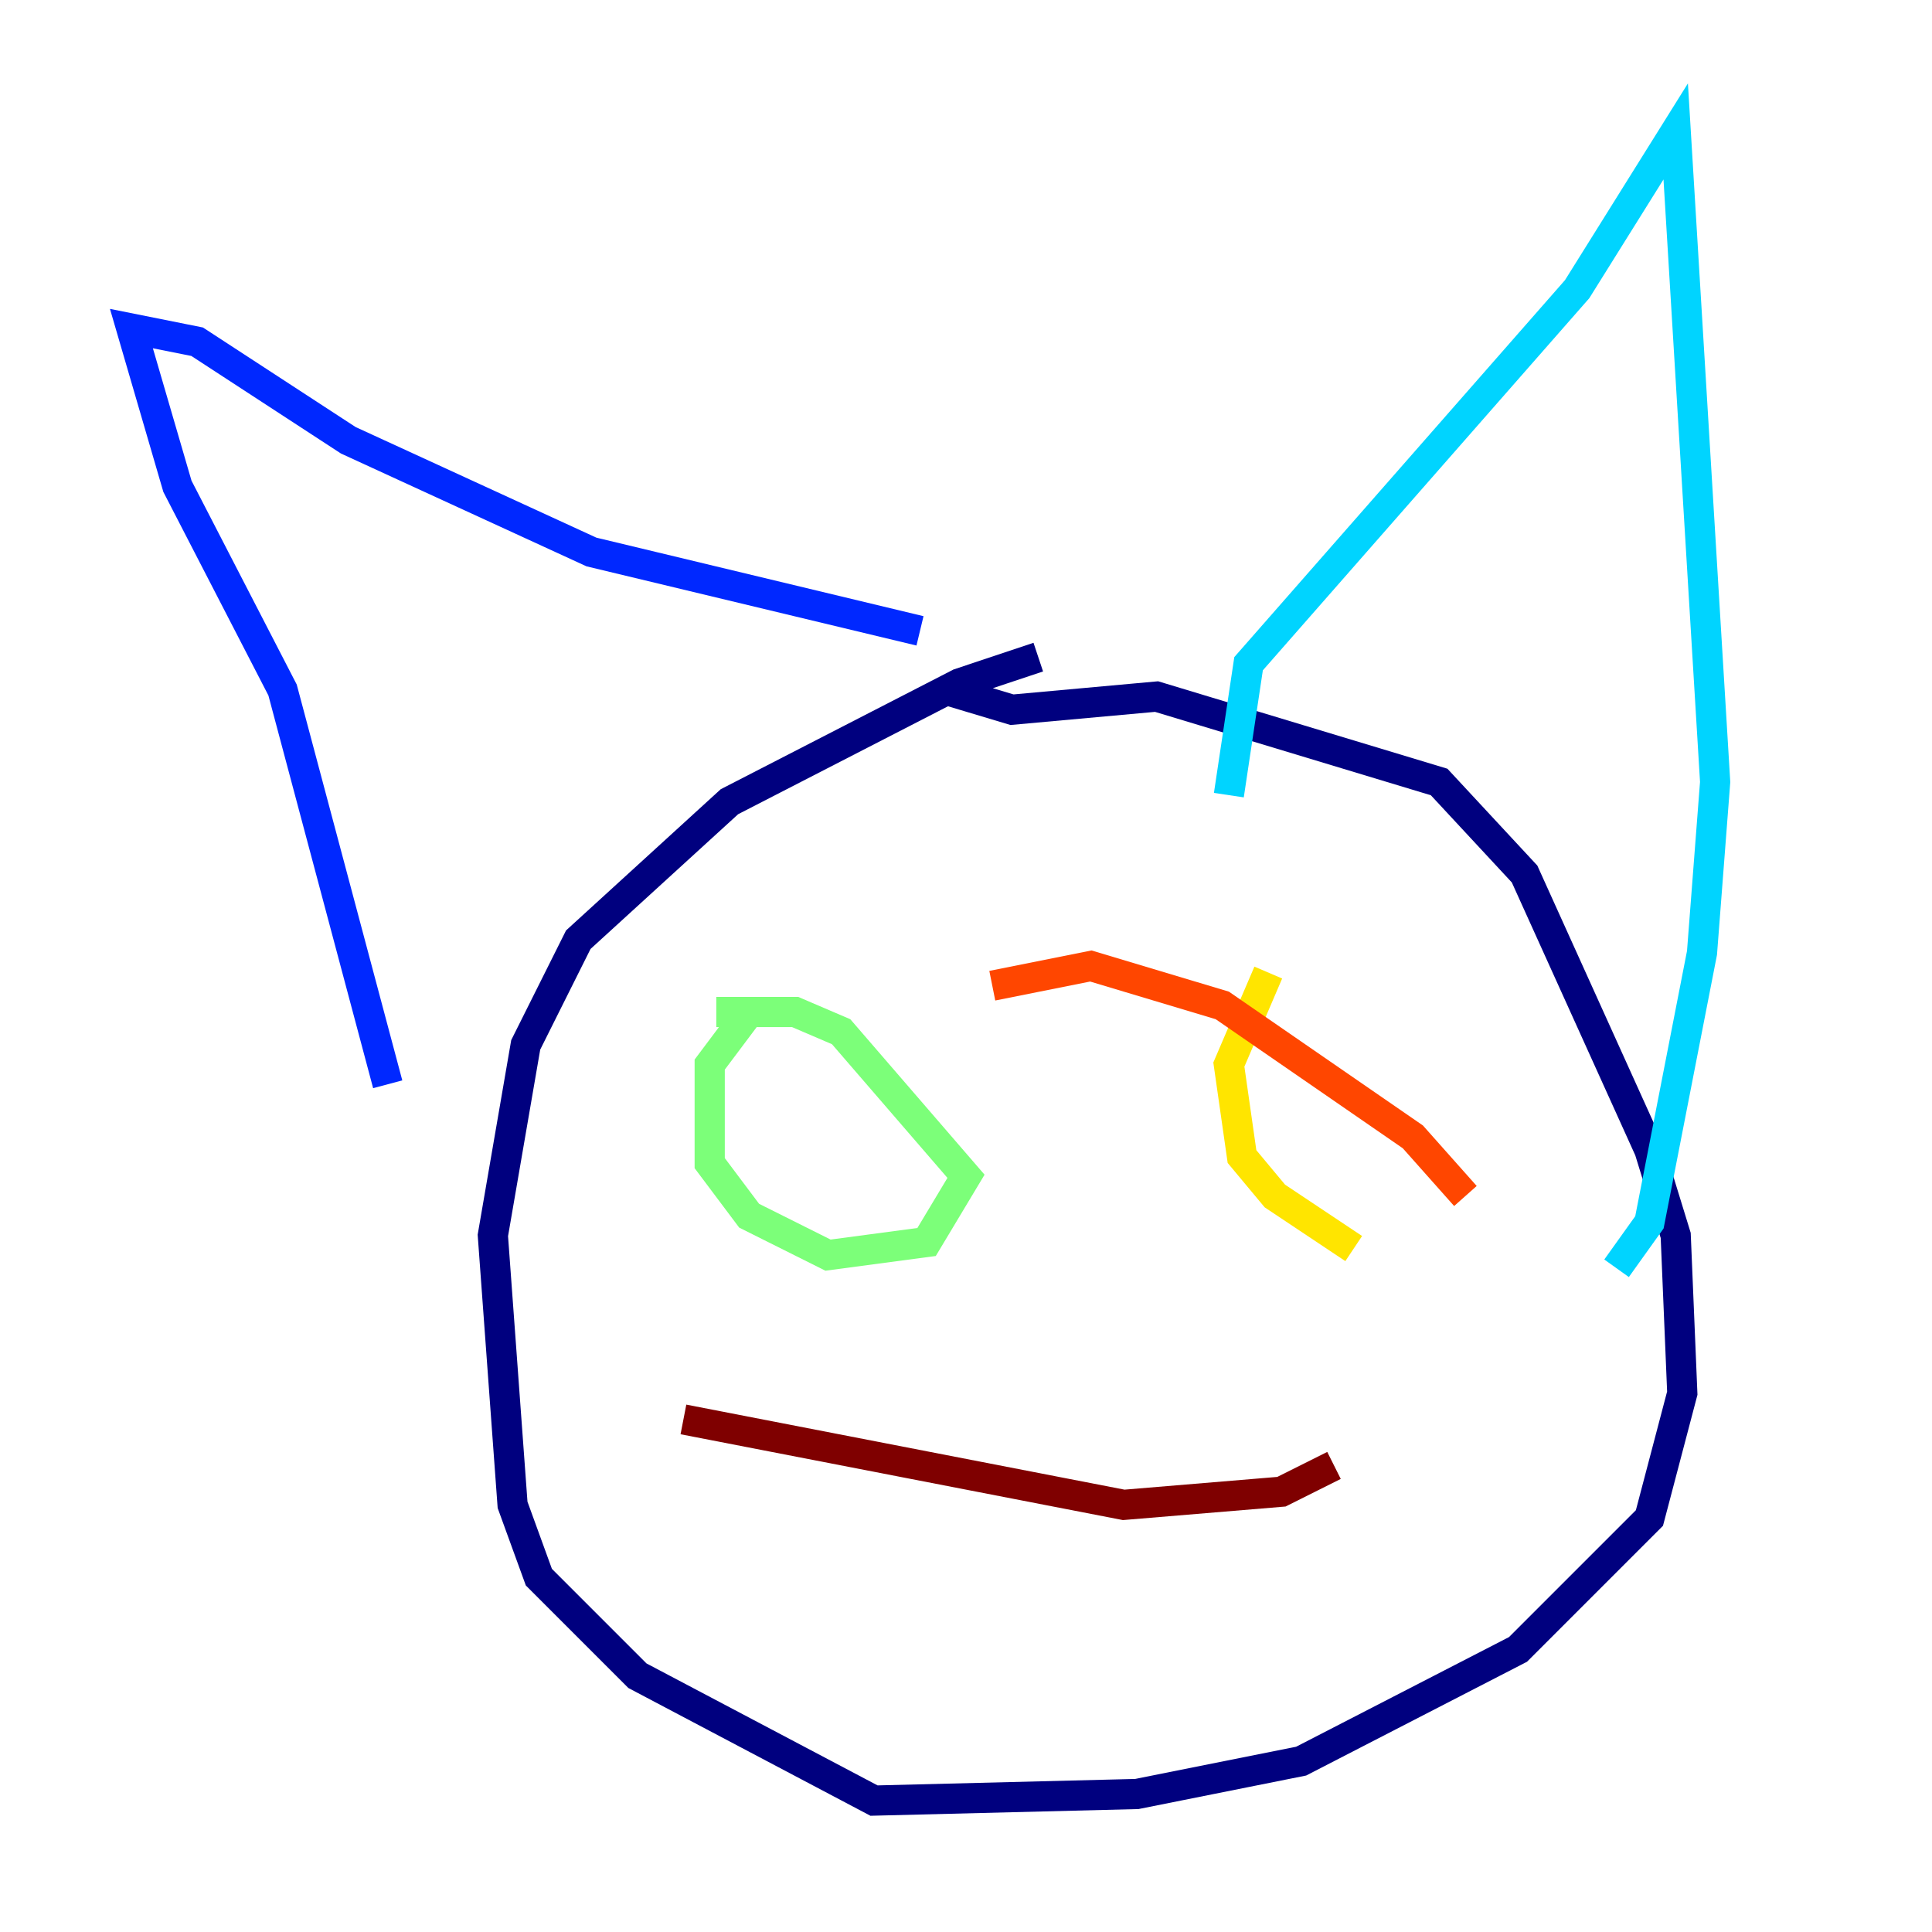 <?xml version="1.0" encoding="utf-8" ?>
<svg baseProfile="tiny" height="128" version="1.2" viewBox="0,0,128,128" width="128" xmlns="http://www.w3.org/2000/svg" xmlns:ev="http://www.w3.org/2001/xml-events" xmlns:xlink="http://www.w3.org/1999/xlink"><defs /><polyline fill="none" points="68.789,43.537 63.565,45.279 48.327,53.116 38.313,62.258 34.83,69.225 32.653,81.85 33.959,99.701 35.701,104.49 42.231,111.02 57.905,119.293 75.32,118.857 86.204,116.68 100.571,109.279 109.279,100.571 111.456,92.299 111.02,81.85 109.279,76.191 101.007,57.905 95.347,51.809 76.626,46.15 67.048,47.02 62.694,45.714" stroke="#00007f" stroke-width="2" /><polyline fill="none" points="25.687,71.837 18.721,45.714 11.755,32.218 8.707,21.769 13.061,22.64 23.075,29.17 39.184,36.571 60.952,41.796" stroke="#0028ff" stroke-width="2" /><polyline fill="none" points="81.415,52.68 82.721,43.973 104.49,19.157 111.02,8.707 113.633,51.809 112.762,63.129 109.279,80.98 107.102,84.027" stroke="#00d4ff" stroke-width="2" /><polyline fill="none" points="49.633,67.048 47.02,70.531 47.02,77.061 49.633,80.544 54.857,83.156 61.388,82.286 64.0,77.932 55.728,68.354 52.68,67.048 47.456,67.048" stroke="#7cff79" stroke-width="2" /><polyline fill="none" points="84.027,64.435 81.415,70.531 82.286,76.626 84.463,79.238 89.687,82.721" stroke="#ffe500" stroke-width="2" /><polyline fill="none" points="97.088,79.238 93.605,75.32 80.98,66.612 72.272,64.0 65.742,65.306" stroke="#ff4600" stroke-width="2" /><polyline fill="none" points="88.381,97.088 84.898,98.83 74.449,99.701 45.279,94.041" stroke="#7f0000" stroke-width="2" /></svg>